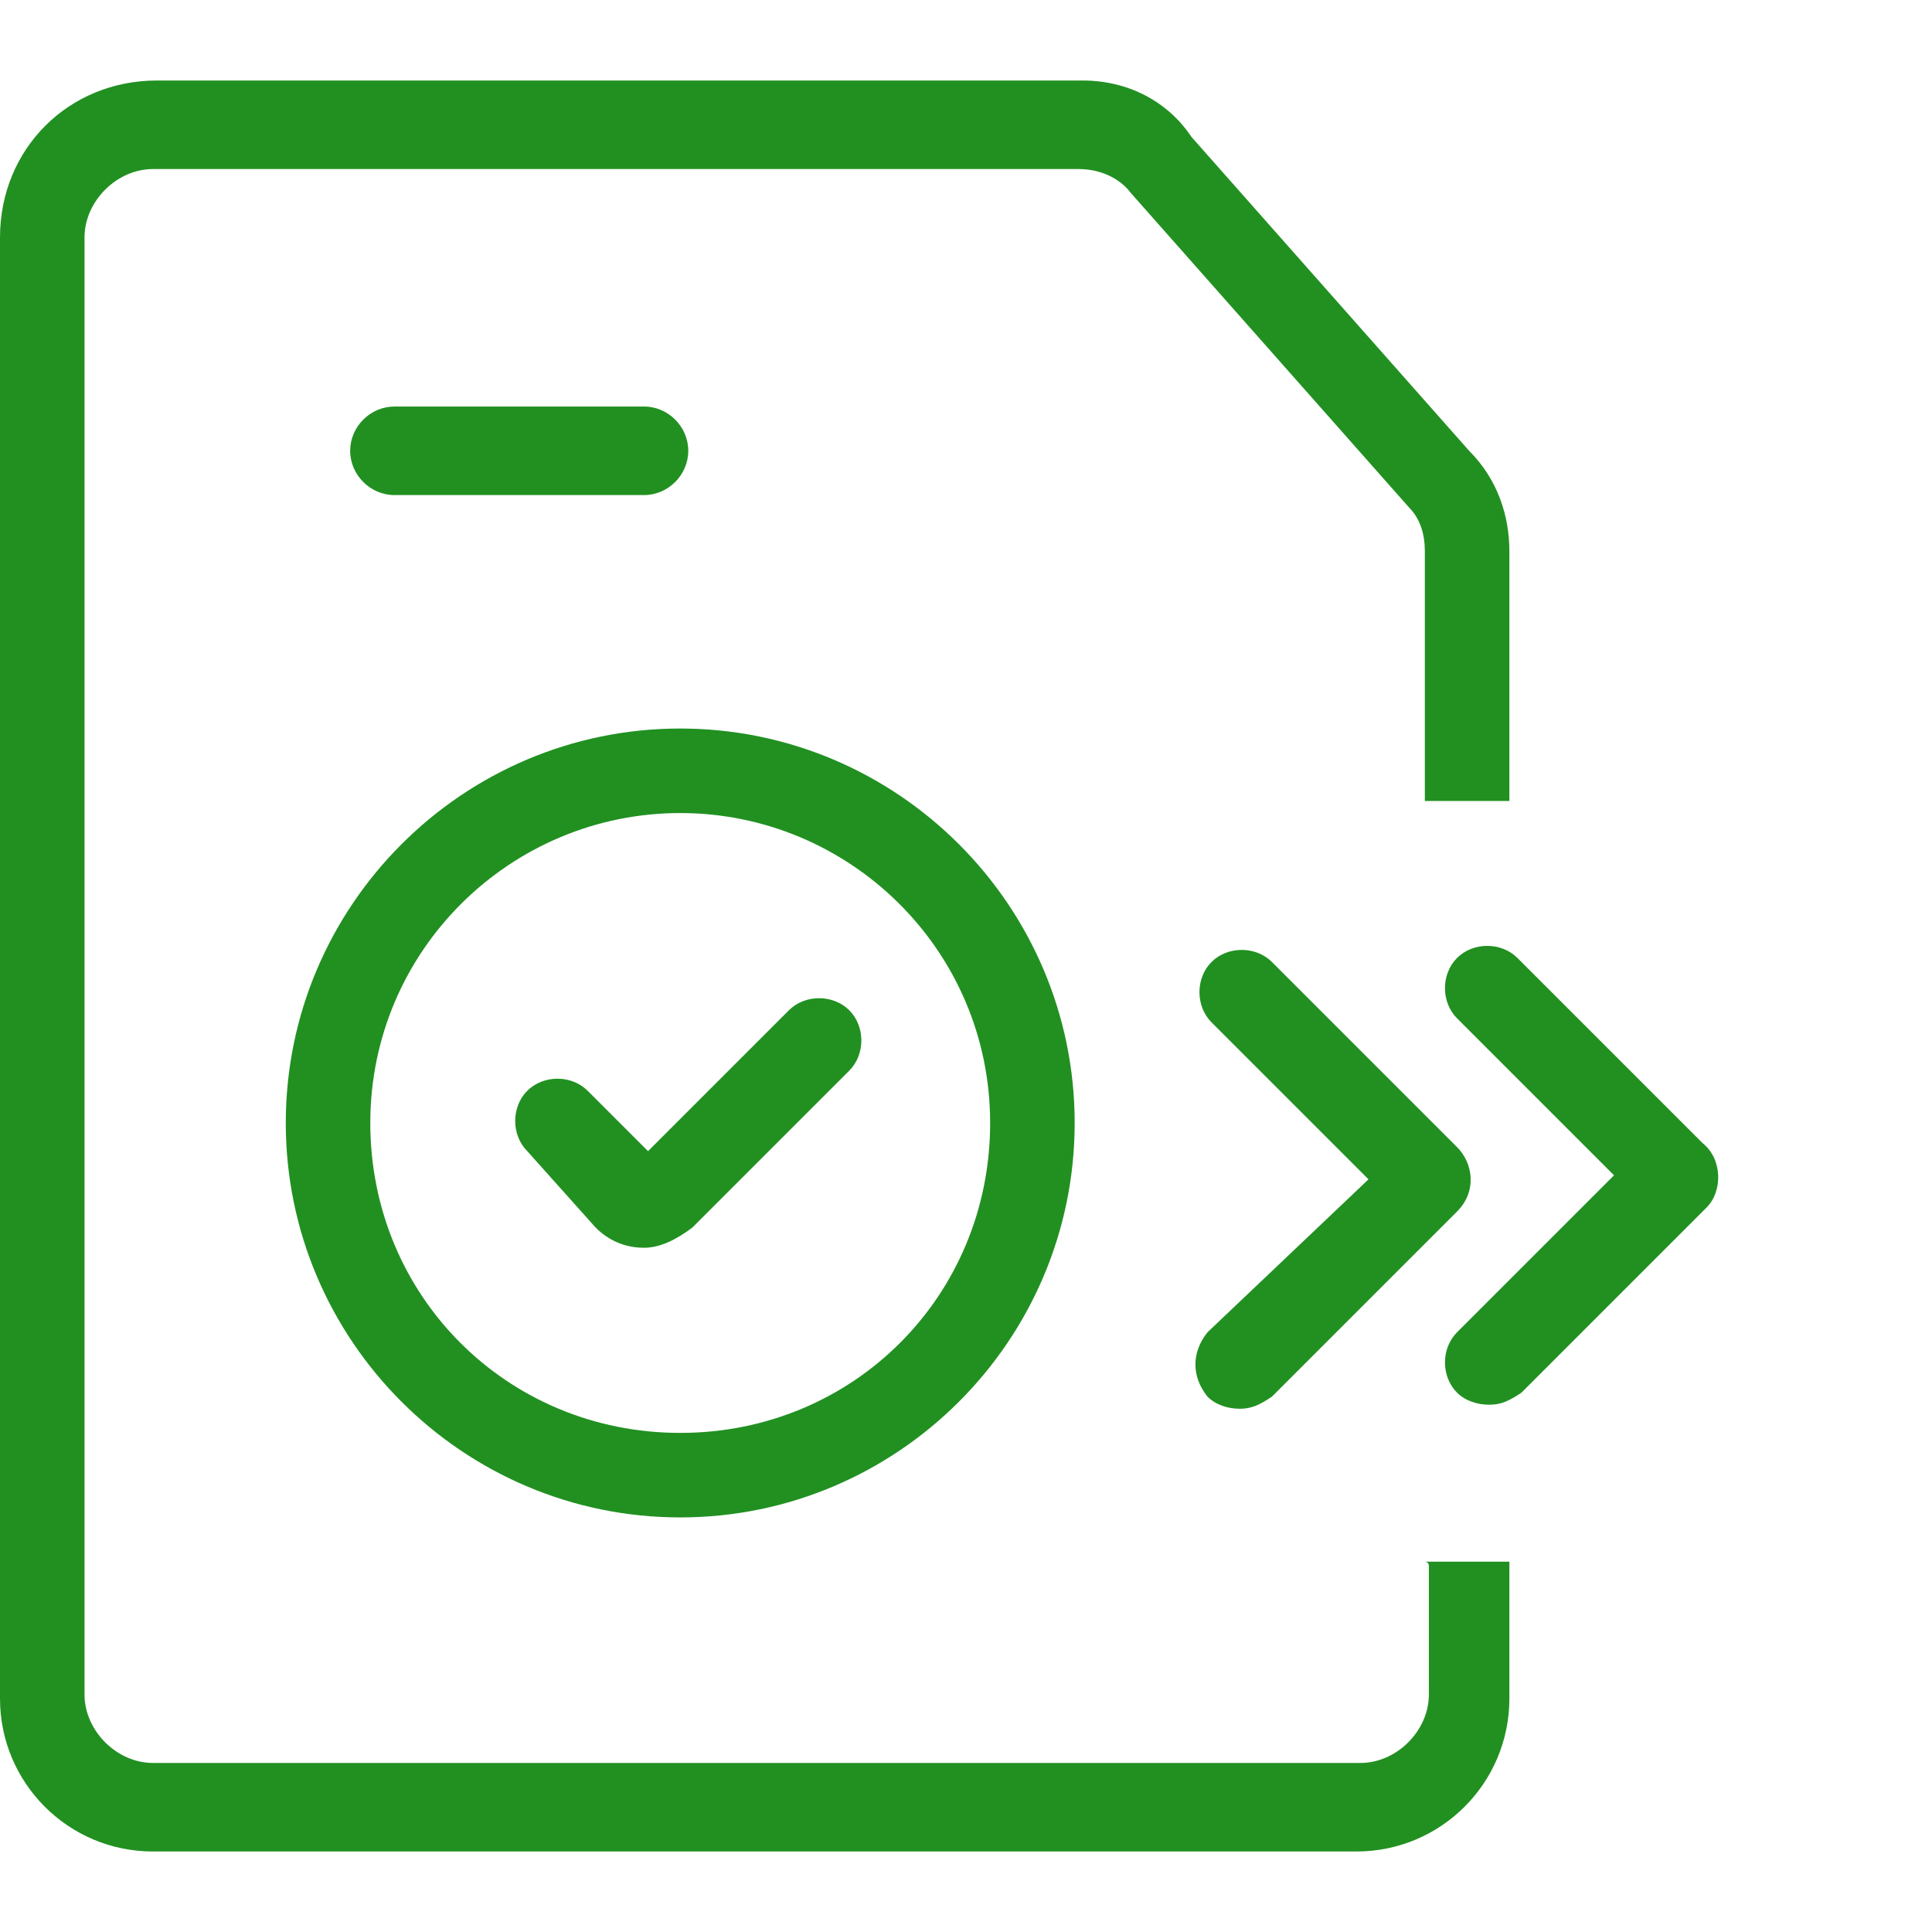 <?xml version="1.0" encoding="utf-8"?>
<svg version="1.1" id="Layer_1" xmlns="http://www.w3.org/2000/svg" xmlns:xlink="http://www.w3.org/1999/xlink" x="0px" y="0px"
	 viewBox="0 0 48 48" style="enable-background:new 0 0 48 48;" xml:space="preserve">
<style type="text/css">
	.st0{fill:none;}
	.st1{fill:#219021;}
</style>
<g>
	<path class="st0" d="M16.9,35.5c4.2,0,7.7-3.4,7.7-7.7s-3.4-7.7-7.7-7.7s-7.7,3.4-7.7,7.7S12.7,35.5,16.9,35.5z M12.9,27.1
		c0.4-0.4,1.1-0.4,1.5,0l1.5,1.5l3.5-3.5c0.4-0.4,1.1-0.4,1.5,0c0.4,0.4,0.4,1.1,0,1.5l-3.9,3.9c-0.3,0.3-0.7,0.5-1.2,0.5
		c0,0,0,0,0,0c-0.4,0-0.9-0.2-1.2-0.5l-1.9-1.9C12.5,28.2,12.5,27.5,12.9,27.1z"/>
	<path class="st1" d="M7.1,27.9c0,5.4,4.4,9.8,9.8,9.8s9.8-4.4,9.8-9.8s-4.4-9.8-9.8-9.8S7.1,22.5,7.1,27.9z M16.9,20.2c4.2,0,7.7,3.4,7.7,7.7
		s-3.4,7.7-7.7,7.7s-7.7-3.4-7.7-7.7S12.7,20.2,16.9,20.2z"/>
	<path class="st1" d="M14.8,30.5c0.3,0.3,0.7,0.5,1.2,0.5c0,0,0,0,0,0c0.4,0,0.8-0.2,1.2-0.5l3.9-3.9c0.4-0.4,0.4-1.1,0-1.5
		c-0.4-0.4-1.1-0.4-1.5,0l-3.5,3.5l-1.5-1.5c-0.4-0.4-1.1-0.4-1.5,0c-0.4,0.4-0.4,1.1,0,1.5L14.8,30.5z"/>
	<path class="st1" d="M16,12.3c0.6,0,1.1-0.5,1.1-1.1s-0.5-1.1-1.1-1.1H9.8c-0.6,0-1.1,0.5-1.1,1.1s0.5,1.1,1.1,1.1H16z"/>
	<path class="st1" d="M35.5,38.9v3.2c0,0.9-0.8,1.7-1.7,1.7H3.8c-0.9,0-1.7-0.8-1.7-1.7V5.9c0-0.9,0.8-1.7,1.7-1.7h23c0.5,0,1,0.2,1.3,0.6
		l6.9,7.8c0.3,0.3,0.4,0.7,0.4,1.1v6.1c0,0,0,0.1,0,0.1h2.1c0,0,0-0.1,0-0.1v-6.1c0-0.9-0.3-1.8-1-2.5l-6.9-7.8C29,2.5,28,2,26.9,2
		h-23C1.7,2,0,3.7,0,5.9v36.3C0,44.3,1.7,46,3.8,46h29.9c2.1,0,3.8-1.7,3.8-3.8v-3.2c0-0.1,0-0.1,0-0.2h-2.1
		C35.5,38.8,35.5,38.9,35.5,38.9z"/>
	<path class="st1" d="M42.3,28.4l-4.6-4.6c-0.4-0.4-1.1-0.4-1.5,0c-0.4,0.4-0.4,1.1,0,1.5l3.9,3.9l-3.9,3.9c-0.4,0.4-0.4,1.1,0,1.5
		c0.2,0.2,0.5,0.3,0.8,0.3s0.5-0.1,0.8-0.3l4.6-4.6C42.8,29.6,42.8,28.8,42.3,28.4z M40.8,29.9C40.8,29.9,40.8,29.9,40.8,29.9
		C40.8,29.9,40.8,29.9,40.8,29.9z"/>
	<path class="st1" d="M30,34.7c0.2,0.2,0.5,0.3,0.8,0.3s0.5-0.1,0.8-0.3l4.6-4.6c0.5-0.5,0.4-1.2,0-1.6l-4.6-4.6c-0.4-0.4-1.1-0.4-1.5,0
		c-0.4,0.4-0.4,1.1,0,1.5l3.9,3.9L30,33.1C29.6,33.6,29.6,34.2,30,34.7z M34.6,29.9C34.6,29.9,34.6,29.9,34.6,29.9
		C34.6,29.9,34.6,29.9,34.6,29.9z"/>
</g>
</svg>
